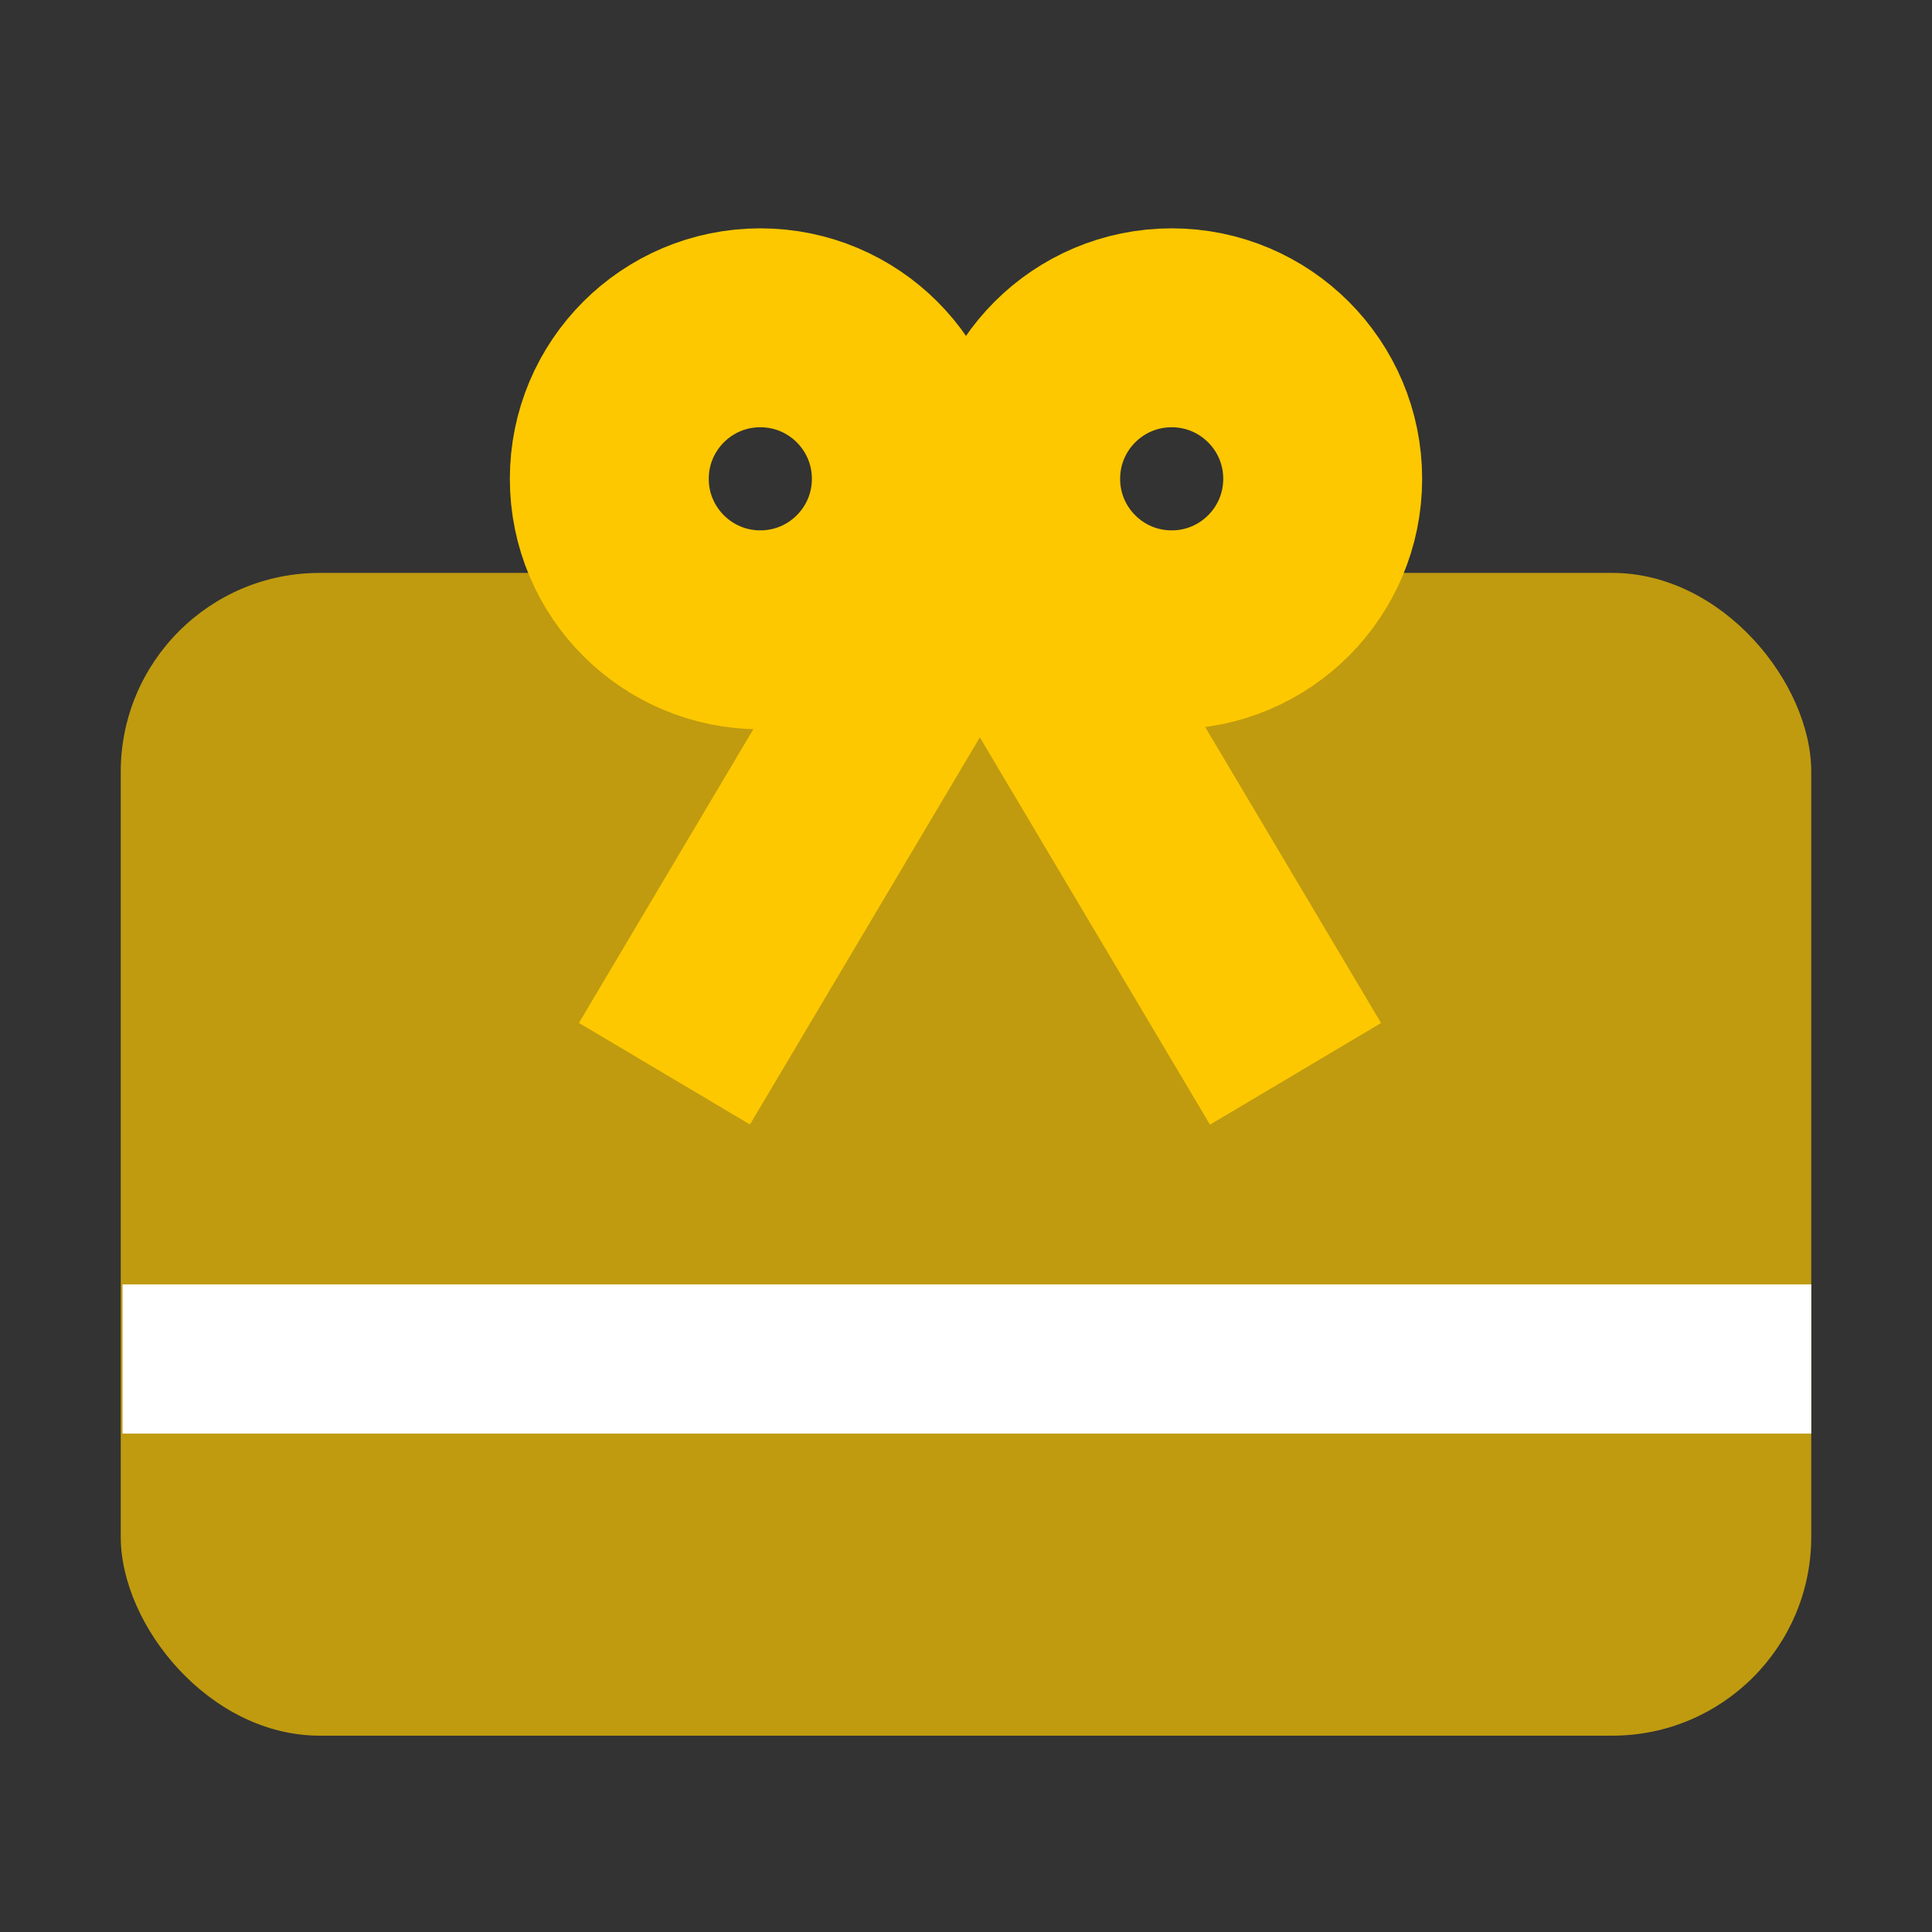 <svg width="24" height="24" viewBox="0 0 24 24" fill="none" xmlns="http://www.w3.org/2000/svg">
<rect x="0" y="0" width="24" height="24" fill="#333333" stroke="none"/>
<rect opacity="0.7" x="1.5" y="7.117" width="21" height="14.444" rx="2.471" fill="#FDC800"/>
<circle cx="9.445" cy="5.948" r="1.876" stroke="#FDC800" stroke-width="2.471"/>
<circle cx="14.555" cy="5.948" r="1.876" stroke="#FDC800" stroke-width="2.471"/>
<line x1="12.318" y1="6.494" x2="8.254" y2="13.338" stroke="#FDC800" stroke-width="2.471"/>
<line y1="-1.235" x2="7.96" y2="-1.235" transform="matrix(0.511 0.86 0.86 -0.511 13.088 5.863)" stroke="#FDC800" stroke-width="2.471"/>
<line x1="1.522" y1="16.882" x2="22.5" y2="16.882" stroke="white" stroke-width="1.853"/>
</svg>
